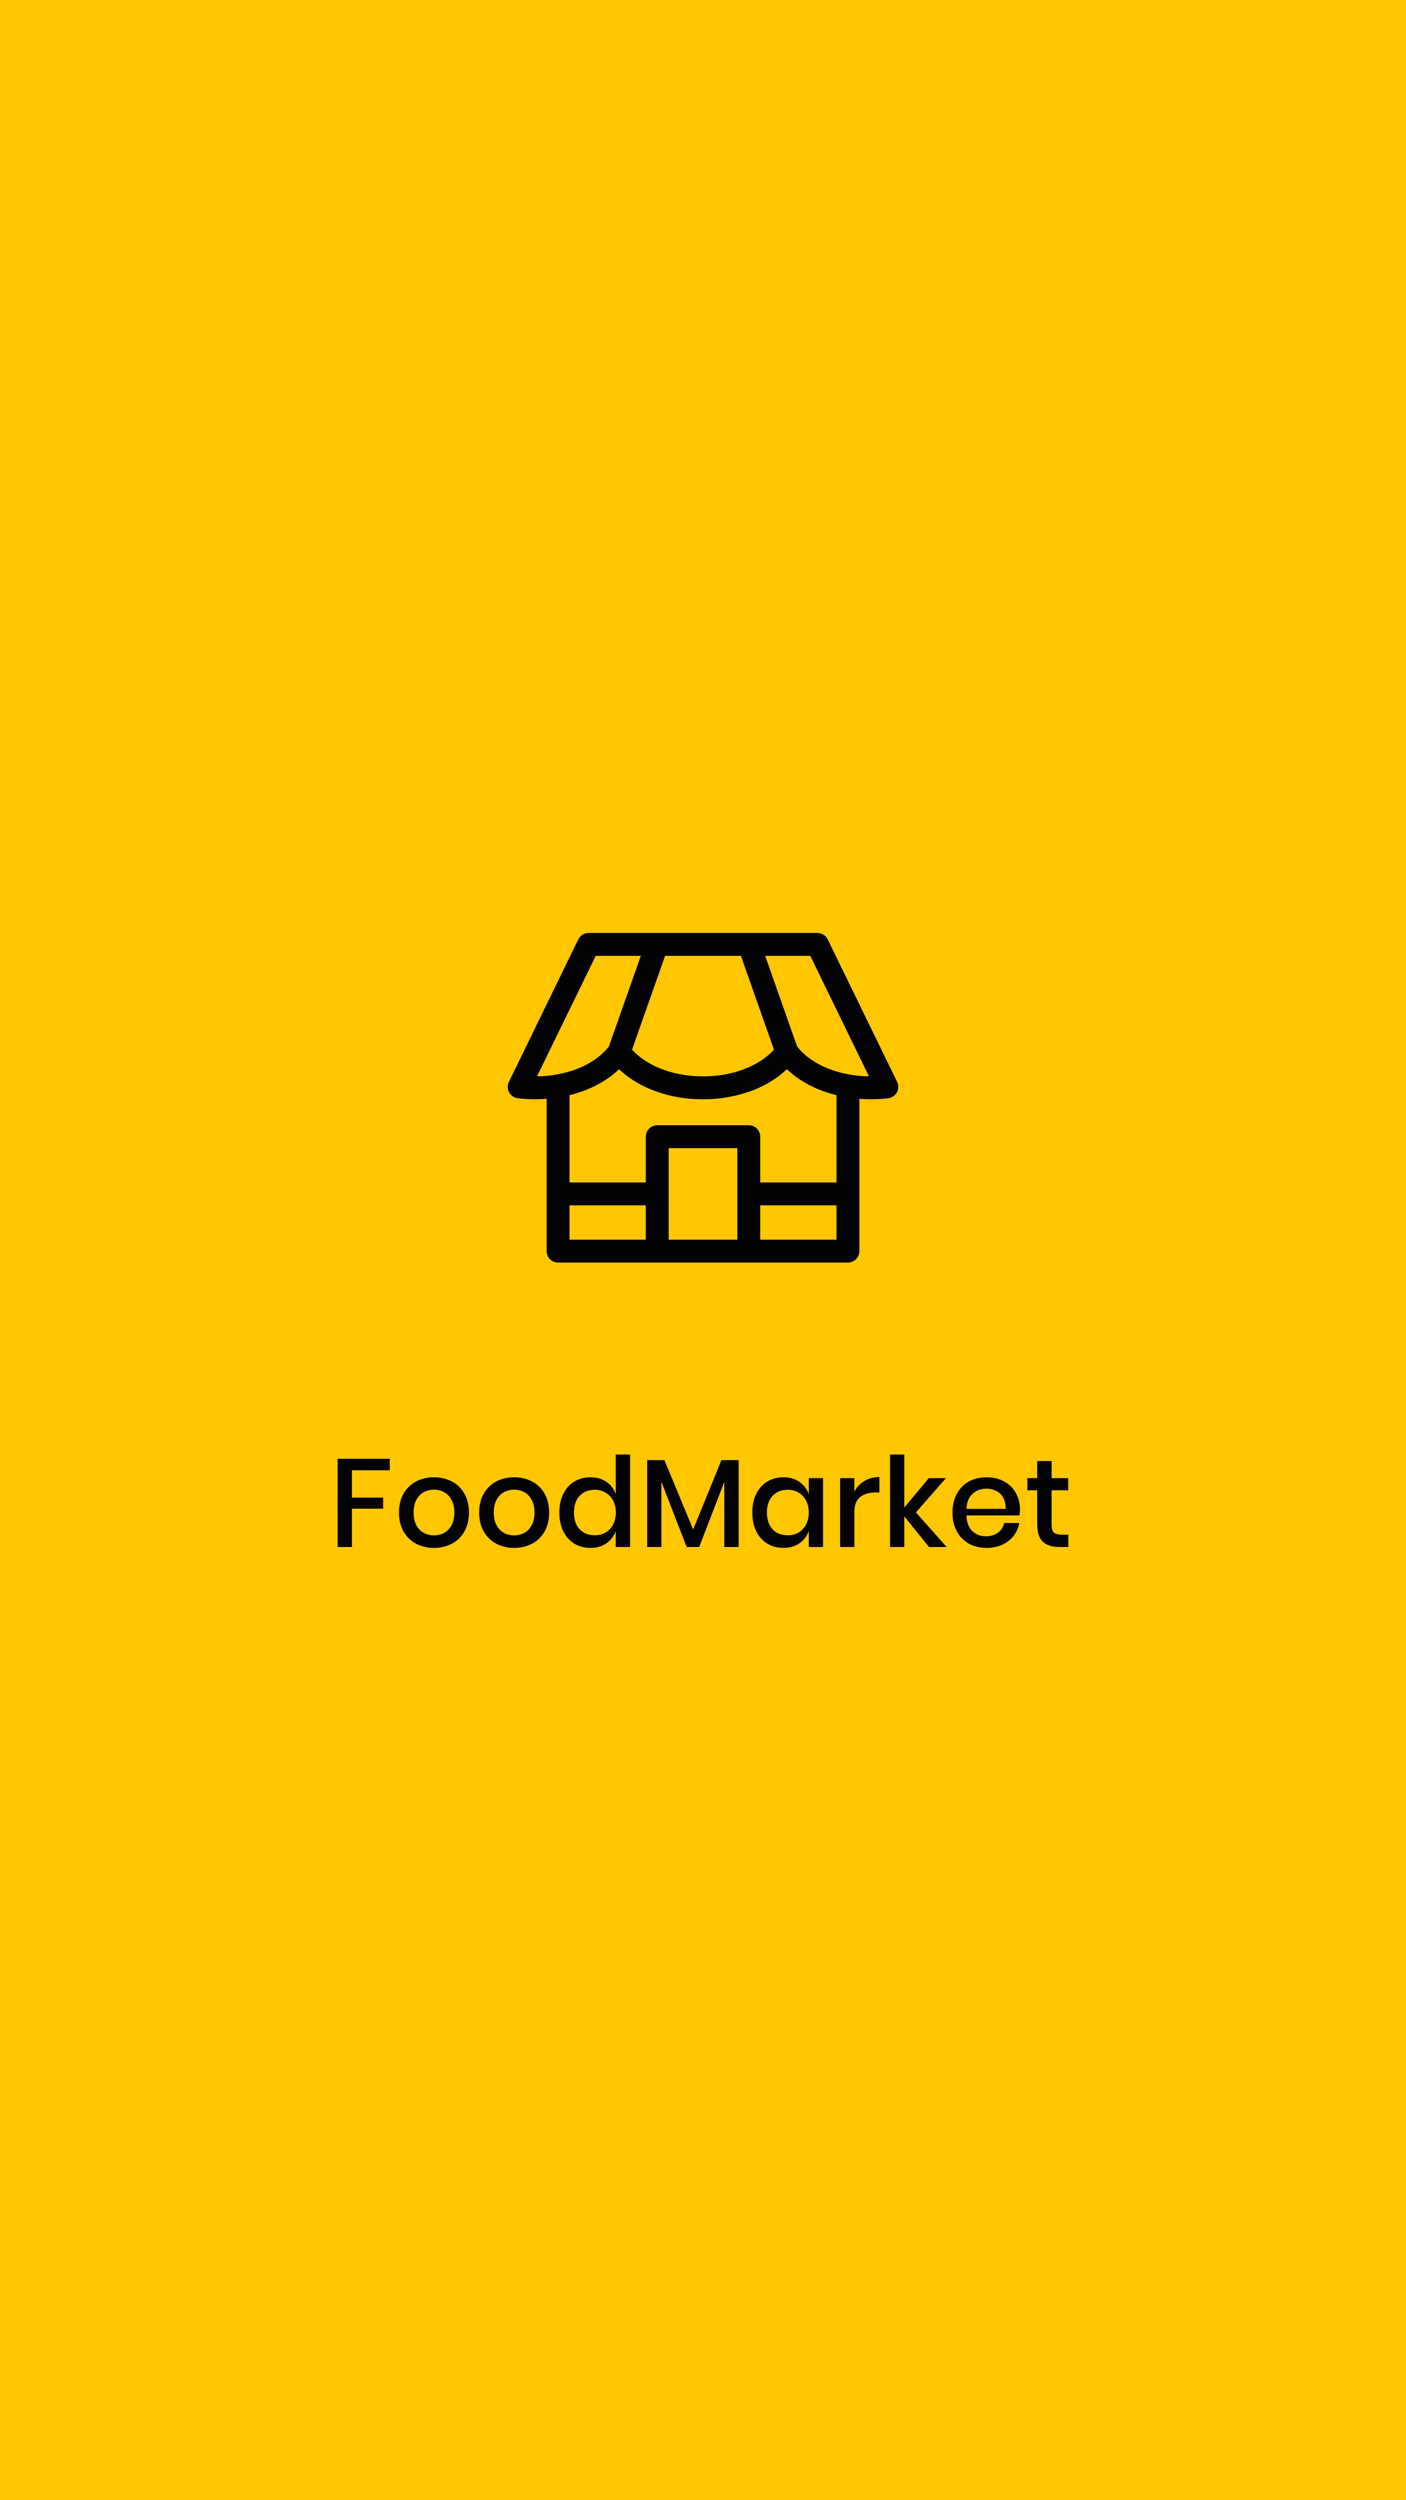 <svg width="360" height="640" viewBox="0 0 360 640" fill="none" xmlns="http://www.w3.org/2000/svg">
<rect width="360" height="640" fill="#FFC700"/>
<g clip-path="url(#clip0)">
<path d="M229.704 276.932L211.931 240.459C211.44 239.451 210.417 238.812 209.297 238.812H150.703C149.583 238.812 148.56 239.452 148.07 240.459L130.296 276.932C129.88 277.785 129.904 278.786 130.358 279.619C130.813 280.452 131.643 281.013 132.586 281.124C135.081 281.419 137.52 281.463 139.961 281.273V320.258C139.961 321.876 141.273 323.188 142.891 323.188C146.747 323.188 214.583 323.188 217.11 323.188C218.728 323.188 220.039 321.876 220.039 320.258V281.274C222.483 281.465 224.952 281.415 227.415 281.124C228.357 281.013 229.187 280.452 229.642 279.619C230.096 278.786 230.12 277.784 229.704 276.932ZM189.709 244.672L198.17 268.691C189.756 277.856 170.152 277.755 161.83 268.691L170.291 244.672H189.709ZM137.502 275.521L152.534 244.672H164.079L155.907 267.869C151.74 273.149 144.255 275.422 137.502 275.521ZM165.352 317.328H145.82V308.539H165.352V317.328ZM188.789 317.328H171.211V293.891H188.789V317.328ZM214.18 317.328H194.649V308.539H214.18V317.328ZM214.18 302.68H194.649V290.961C194.649 289.343 193.337 288.031 191.719 288.031H168.281C166.663 288.031 165.352 289.343 165.352 290.961V302.68H145.82V280.34C150.464 279.202 155.024 277.033 158.516 273.686C169.258 283.974 190.759 283.958 201.484 273.686C204.945 277.003 209.486 279.19 214.18 280.34V302.68ZM204.093 267.868L195.921 244.672H207.466L222.499 275.521C215.769 275.422 208.276 273.169 204.093 267.868Z" fill="#020202"/>
</g>
<path d="M99.802 373.408V376.352H90.106V383.36H98.106V386.176H90.106V396H86.458V373.408H99.802ZM111.116 378.144C112.822 378.144 114.358 378.507 115.724 379.232C117.089 379.957 118.156 381.003 118.924 382.368C119.692 383.733 120.076 385.333 120.076 387.168C120.076 389.024 119.692 390.635 118.924 392C118.156 393.365 117.089 394.411 115.724 395.136C114.358 395.861 112.822 396.224 111.116 396.224C109.409 396.224 107.873 395.861 106.508 395.136C105.164 394.411 104.097 393.365 103.308 392C102.54 390.613 102.156 389.003 102.156 387.168C102.156 385.333 102.54 383.733 103.308 382.368C104.097 381.003 105.164 379.957 106.508 379.232C107.873 378.507 109.409 378.144 111.116 378.144ZM111.116 381.312C110.177 381.312 109.313 381.525 108.524 381.952C107.734 382.379 107.094 383.04 106.604 383.936C106.134 384.811 105.9 385.888 105.9 387.168C105.9 388.469 106.134 389.557 106.604 390.432C107.094 391.307 107.734 391.957 108.524 392.384C109.313 392.811 110.177 393.024 111.116 393.024C112.054 393.024 112.918 392.811 113.708 392.384C114.497 391.957 115.126 391.307 115.596 390.432C116.086 389.557 116.332 388.469 116.332 387.168C116.332 385.888 116.086 384.811 115.596 383.936C115.126 383.04 114.497 382.379 113.708 381.952C112.918 381.525 112.054 381.312 111.116 381.312ZM131.647 378.144C133.354 378.144 134.89 378.507 136.255 379.232C137.62 379.957 138.687 381.003 139.455 382.368C140.223 383.733 140.607 385.333 140.607 387.168C140.607 389.024 140.223 390.635 139.455 392C138.687 393.365 137.62 394.411 136.255 395.136C134.89 395.861 133.354 396.224 131.647 396.224C129.94 396.224 128.404 395.861 127.039 395.136C125.695 394.411 124.628 393.365 123.839 392C123.071 390.613 122.687 389.003 122.687 387.168C122.687 385.333 123.071 383.733 123.839 382.368C124.628 381.003 125.695 379.957 127.039 379.232C128.404 378.507 129.94 378.144 131.647 378.144ZM131.647 381.312C130.708 381.312 129.844 381.525 129.055 381.952C128.266 382.379 127.626 383.04 127.135 383.936C126.666 384.811 126.431 385.888 126.431 387.168C126.431 388.469 126.666 389.557 127.135 390.432C127.626 391.307 128.266 391.957 129.055 392.384C129.844 392.811 130.708 393.024 131.647 393.024C132.586 393.024 133.45 392.811 134.239 392.384C135.028 391.957 135.658 391.307 136.127 390.432C136.618 389.557 136.863 388.469 136.863 387.168C136.863 385.888 136.618 384.811 136.127 383.936C135.658 383.04 135.028 382.379 134.239 381.952C133.45 381.525 132.586 381.312 131.647 381.312ZM151.186 378.144C152.786 378.144 154.152 378.539 155.282 379.328C156.413 380.117 157.202 381.163 157.65 382.464V372.32H161.33V396H157.65V391.904C157.202 393.205 156.413 394.251 155.282 395.04C154.152 395.829 152.786 396.224 151.186 396.224C149.65 396.224 148.274 395.861 147.058 395.136C145.864 394.411 144.925 393.365 144.242 392C143.56 390.635 143.218 389.024 143.218 387.168C143.218 385.333 143.56 383.733 144.242 382.368C144.925 381.003 145.864 379.957 147.058 379.232C148.274 378.507 149.65 378.144 151.186 378.144ZM152.306 381.344C150.685 381.344 149.384 381.867 148.402 382.912C147.442 383.936 146.962 385.355 146.962 387.168C146.962 388.981 147.442 390.411 148.402 391.456C149.384 392.48 150.685 392.992 152.306 392.992C153.33 392.992 154.248 392.757 155.058 392.288C155.869 391.797 156.509 391.115 156.978 390.24C157.448 389.365 157.682 388.341 157.682 387.168C157.682 386.016 157.448 385.003 156.978 384.128C156.509 383.232 155.869 382.549 155.058 382.08C154.248 381.589 153.33 381.344 152.306 381.344ZM189.132 373.76V396H185.452V379.328L179.02 396H175.82L169.356 379.328V396H165.708V373.76H170.124L177.484 391.52L184.716 373.76H189.132ZM200.593 378.144C202.193 378.144 203.558 378.539 204.689 379.328C205.819 380.117 206.619 381.163 207.089 382.464V378.368H210.737V396H207.089V391.904C206.619 393.205 205.819 394.251 204.689 395.04C203.558 395.829 202.193 396.224 200.593 396.224C199.057 396.224 197.681 395.861 196.465 395.136C195.27 394.411 194.331 393.365 193.649 392C192.966 390.635 192.625 389.024 192.625 387.168C192.625 385.333 192.966 383.733 193.649 382.368C194.331 381.003 195.27 379.957 196.465 379.232C197.681 378.507 199.057 378.144 200.593 378.144ZM201.713 381.344C200.091 381.344 198.79 381.867 197.809 382.912C196.849 383.936 196.369 385.355 196.369 387.168C196.369 388.981 196.849 390.411 197.809 391.456C198.79 392.48 200.091 392.992 201.713 392.992C202.737 392.992 203.654 392.757 204.465 392.288C205.275 391.797 205.915 391.115 206.385 390.24C206.854 389.365 207.089 388.341 207.089 387.168C207.089 386.016 206.854 385.003 206.385 384.128C205.915 383.232 205.275 382.549 204.465 382.08C203.654 381.589 202.737 381.344 201.713 381.344ZM218.762 381.824C219.36 380.672 220.213 379.765 221.322 379.104C222.432 378.421 223.712 378.08 225.162 378.08V382.048H224.074C222.474 382.048 221.184 382.443 220.202 383.232C219.242 384 218.762 385.28 218.762 387.072V396H215.114V378.368H218.762V381.824ZM237.88 396L231.544 388.16V396H227.896V372.32H231.544V385.888L237.816 378.368H242.2L234.52 387.136L242.392 396H237.88ZM261.155 386.336C261.155 386.933 261.112 387.456 261.027 387.904H247.459C247.523 389.717 248.024 391.061 248.963 391.936C249.901 392.811 251.064 393.248 252.451 393.248C253.667 393.248 254.691 392.939 255.523 392.32C256.376 391.701 256.899 390.88 257.091 389.856H260.995C260.76 391.093 260.269 392.192 259.523 393.152C258.776 394.112 257.805 394.869 256.611 395.424C255.416 395.957 254.083 396.224 252.611 396.224C250.904 396.224 249.389 395.861 248.067 395.136C246.765 394.411 245.741 393.365 244.995 392C244.248 390.635 243.875 389.024 243.875 387.168C243.875 385.333 244.248 383.733 244.995 382.368C245.741 381.003 246.765 379.957 248.067 379.232C249.389 378.507 250.904 378.144 252.611 378.144C254.339 378.144 255.843 378.507 257.123 379.232C258.424 379.936 259.416 380.917 260.099 382.176C260.803 383.413 261.155 384.8 261.155 386.336ZM257.475 386.24C257.517 385.088 257.315 384.128 256.867 383.36C256.44 382.571 255.843 381.995 255.075 381.632C254.328 381.248 253.507 381.056 252.611 381.056C251.181 381.056 249.987 381.493 249.027 382.368C248.067 383.243 247.544 384.533 247.459 386.24H257.475ZM273.541 392.832V396H271.301C269.423 396 267.994 395.552 267.013 394.656C266.053 393.739 265.573 392.224 265.573 390.112V381.472H263.045V378.368H265.573V373.984H269.253V378.368H273.509V381.472H269.253V390.176C269.253 391.179 269.434 391.872 269.797 392.256C270.181 392.64 270.842 392.832 271.781 392.832H273.541Z" fill="#020202"/>
<defs>
<clipPath id="clip0">
<rect width="100" height="100" fill="white" transform="translate(130 231)"/>
</clipPath>
</defs>
</svg>
